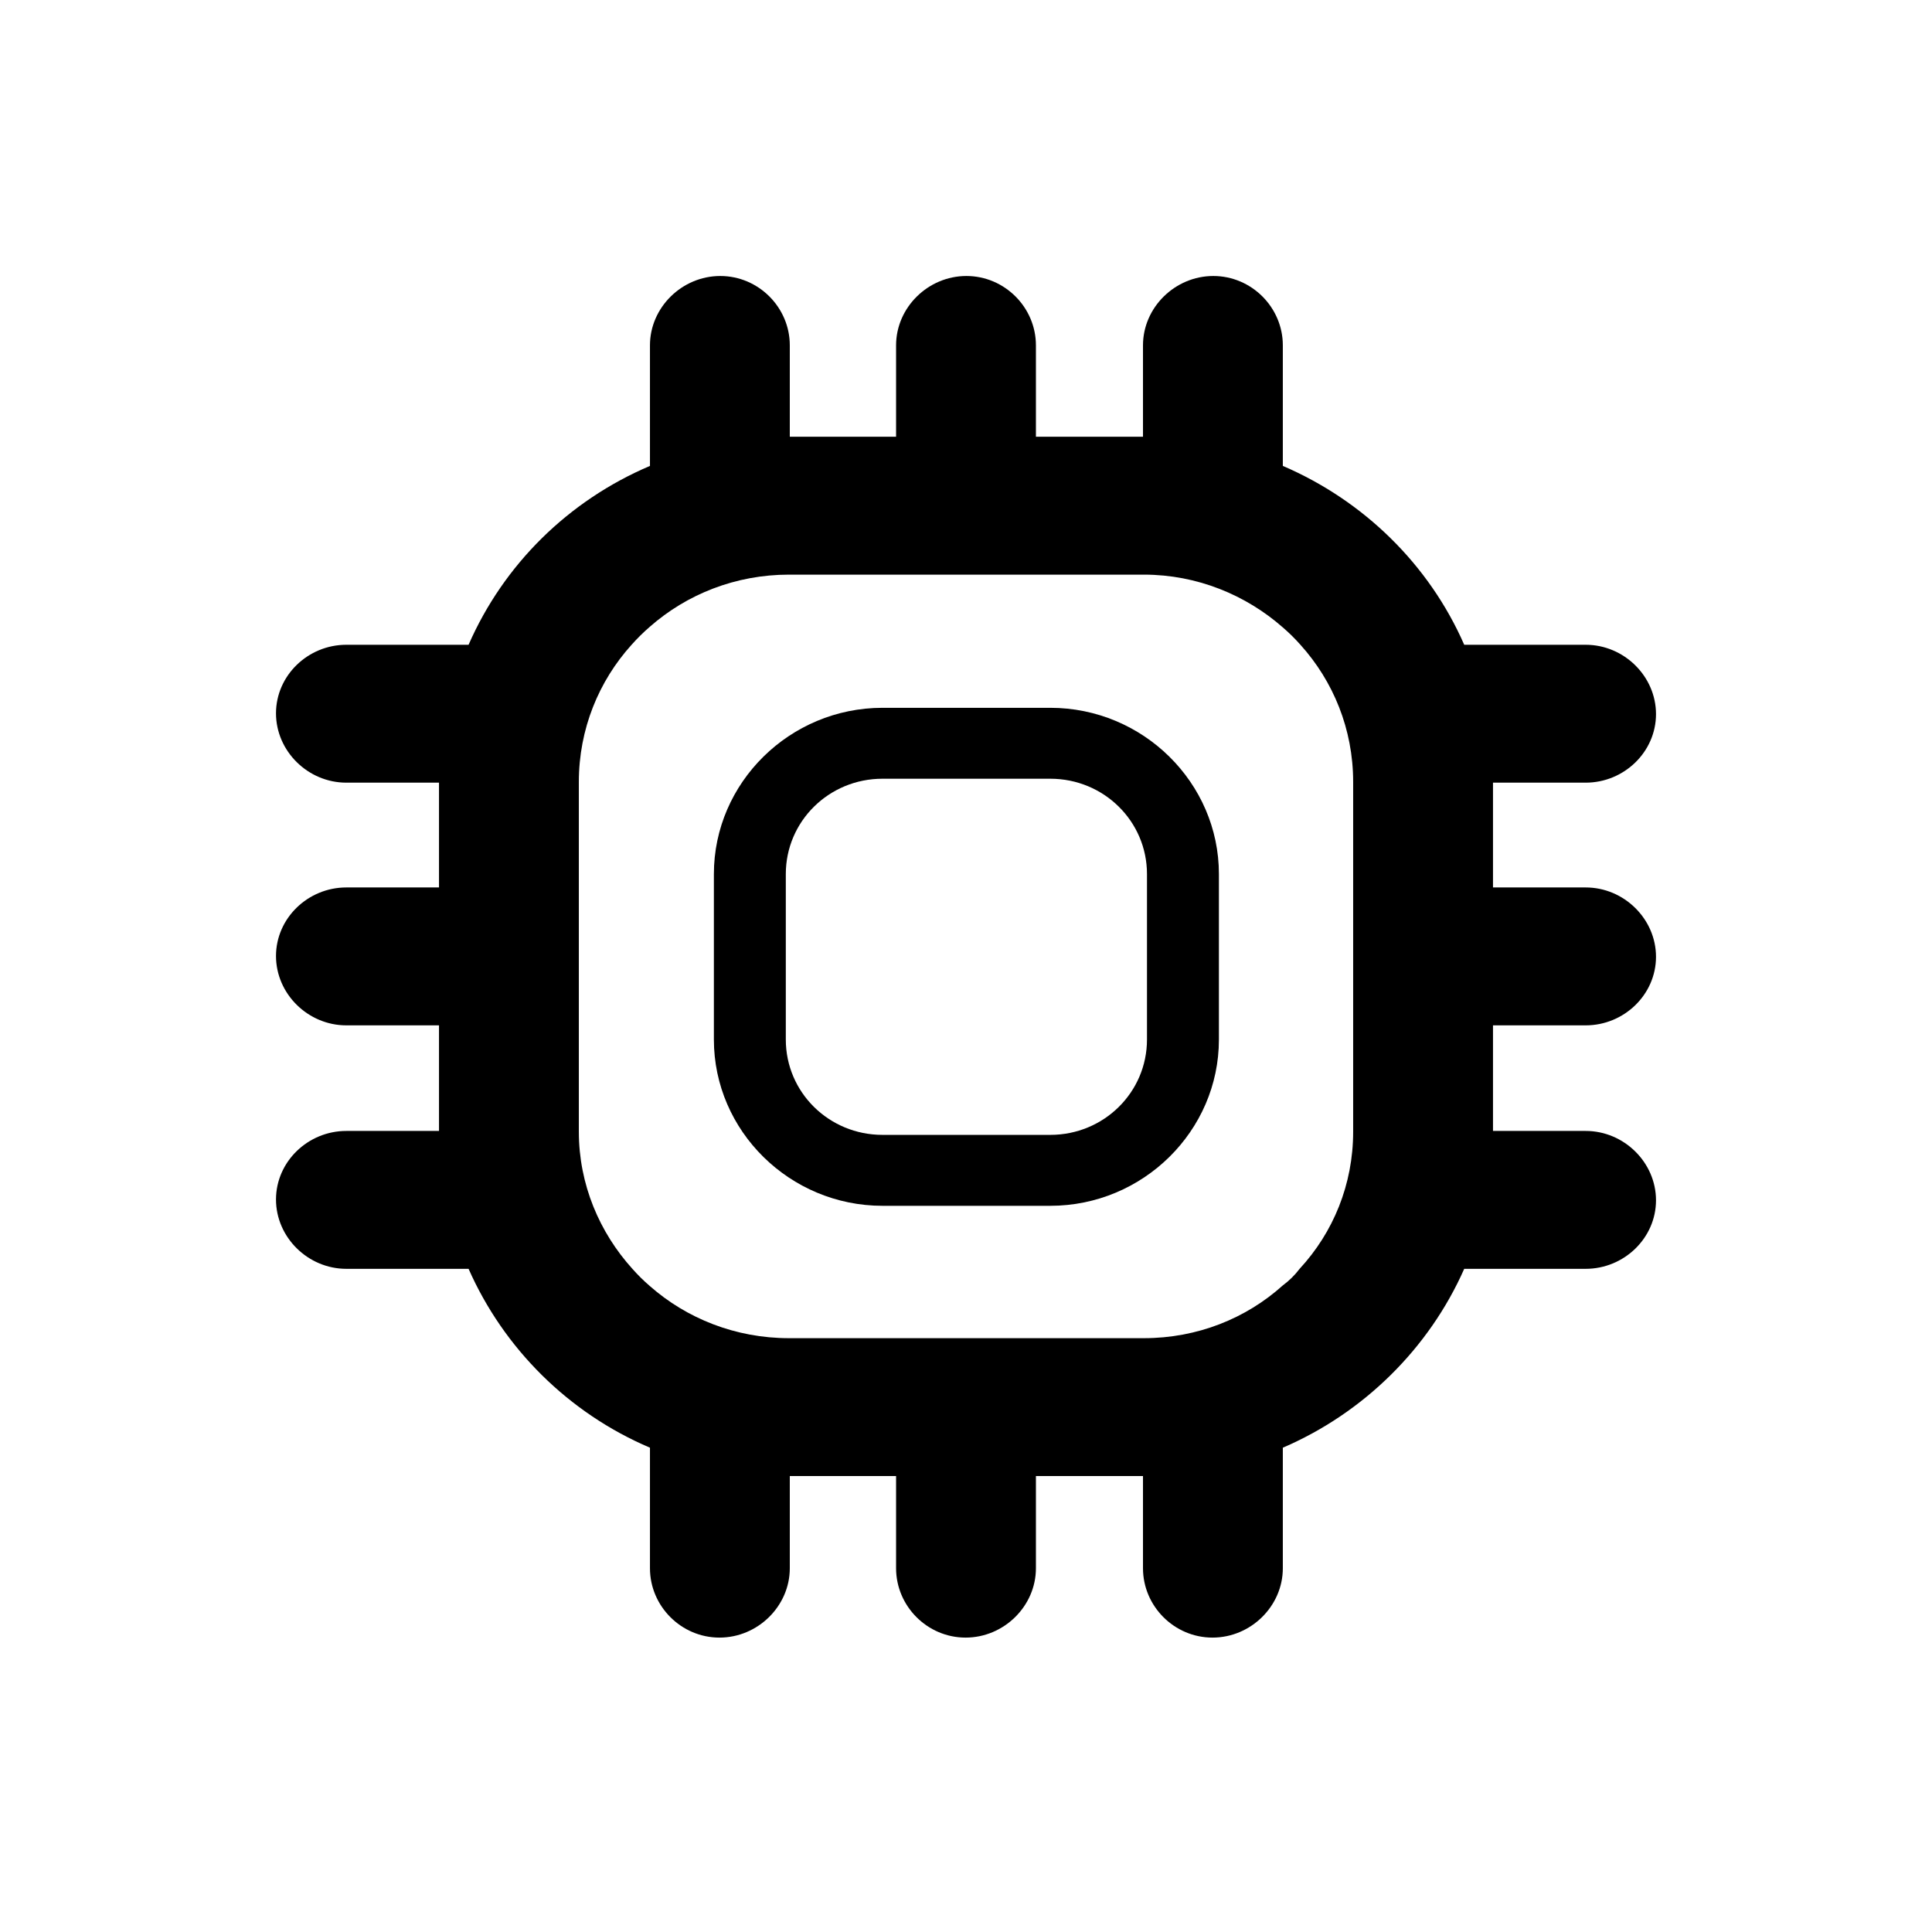 <svg viewBox="0 0 105 105" fill="none" xmlns="http://www.w3.org/2000/svg">
    <path d="M86.178 55.726C88.263 55.726 90 54.056 90 52C90 49.944 88.263 48.231 86.178 48.231H81.141V42.536H86.178C88.263 42.536 90 40.866 90 38.81C90 36.755 88.263 35.042 86.178 35.042H79.577C77.666 30.674 74.105 27.205 69.719 25.321V18.768C69.719 16.713 68.025 15 65.941 15C63.856 15 62.119 16.713 62.119 18.768V23.736H56.3V18.768C56.3 16.713 54.606 15 52.522 15C50.437 15 48.7 16.713 48.7 18.768V23.736H42.924V18.768C42.924 16.713 41.23 15 39.146 15C37.061 15 35.324 16.713 35.324 18.768V25.321C30.895 27.205 27.377 30.674 25.466 35.042H18.822C16.737 35.042 15 36.712 15 38.767C15 40.823 16.737 42.536 18.822 42.536H23.859V48.231H18.822C16.737 48.231 15 49.902 15 51.957C15 54.013 16.737 55.726 18.822 55.726H23.859V61.464H18.822C16.737 61.464 15 63.134 15 65.19C15 67.245 16.737 68.958 18.822 68.958H25.466C27.377 73.284 30.895 76.795 35.324 78.679V85.231C35.324 87.287 37.018 89 39.102 89C41.187 89 42.924 87.287 42.924 85.231V80.221H48.7V85.231C48.7 87.287 50.394 89 52.478 89C54.563 89 56.3 87.287 56.3 85.231V80.221H62.119V85.231C62.119 87.287 63.813 89 65.897 89C67.982 89 69.719 87.287 69.719 85.231V78.679C74.105 76.795 77.666 73.284 79.577 68.958H86.178C88.263 68.958 90 67.288 90 65.233C90 63.177 88.263 61.464 86.178 61.464H81.141V55.726H86.178ZM73.541 61.507C73.541 64.376 72.455 66.988 70.631 68.958C70.371 69.301 70.067 69.601 69.719 69.858C67.722 71.656 65.072 72.727 62.163 72.727H42.881C39.971 72.727 37.322 71.656 35.324 69.9C34.977 69.601 34.673 69.301 34.369 68.958C32.588 66.988 31.459 64.376 31.459 61.507V42.493C31.459 39.624 32.545 37.012 34.325 35.042C34.629 34.699 34.977 34.356 35.324 34.057C37.322 32.301 39.971 31.23 42.881 31.23H62.163C65.072 31.23 67.722 32.344 69.719 34.099C70.067 34.399 70.371 34.699 70.675 35.042C72.455 37.012 73.541 39.624 73.541 42.493V61.507Z"
          fill="currentColor"/>
    <path d="M57.081 65.533H47.962C42.924 65.533 38.798 61.464 38.798 56.497V47.504C38.798 42.536 42.924 38.468 47.962 38.468H57.081C62.119 38.468 66.245 42.536 66.245 47.504V56.497C66.245 61.464 62.119 65.533 57.081 65.533ZM47.962 42.322C45.052 42.322 42.707 44.634 42.707 47.504V56.497C42.707 59.366 45.052 61.678 47.962 61.678H57.081C59.991 61.678 62.336 59.366 62.336 56.497V47.504C62.336 44.634 59.991 42.322 57.081 42.322H47.962Z"
          fill="currentColor"/>
</svg>
